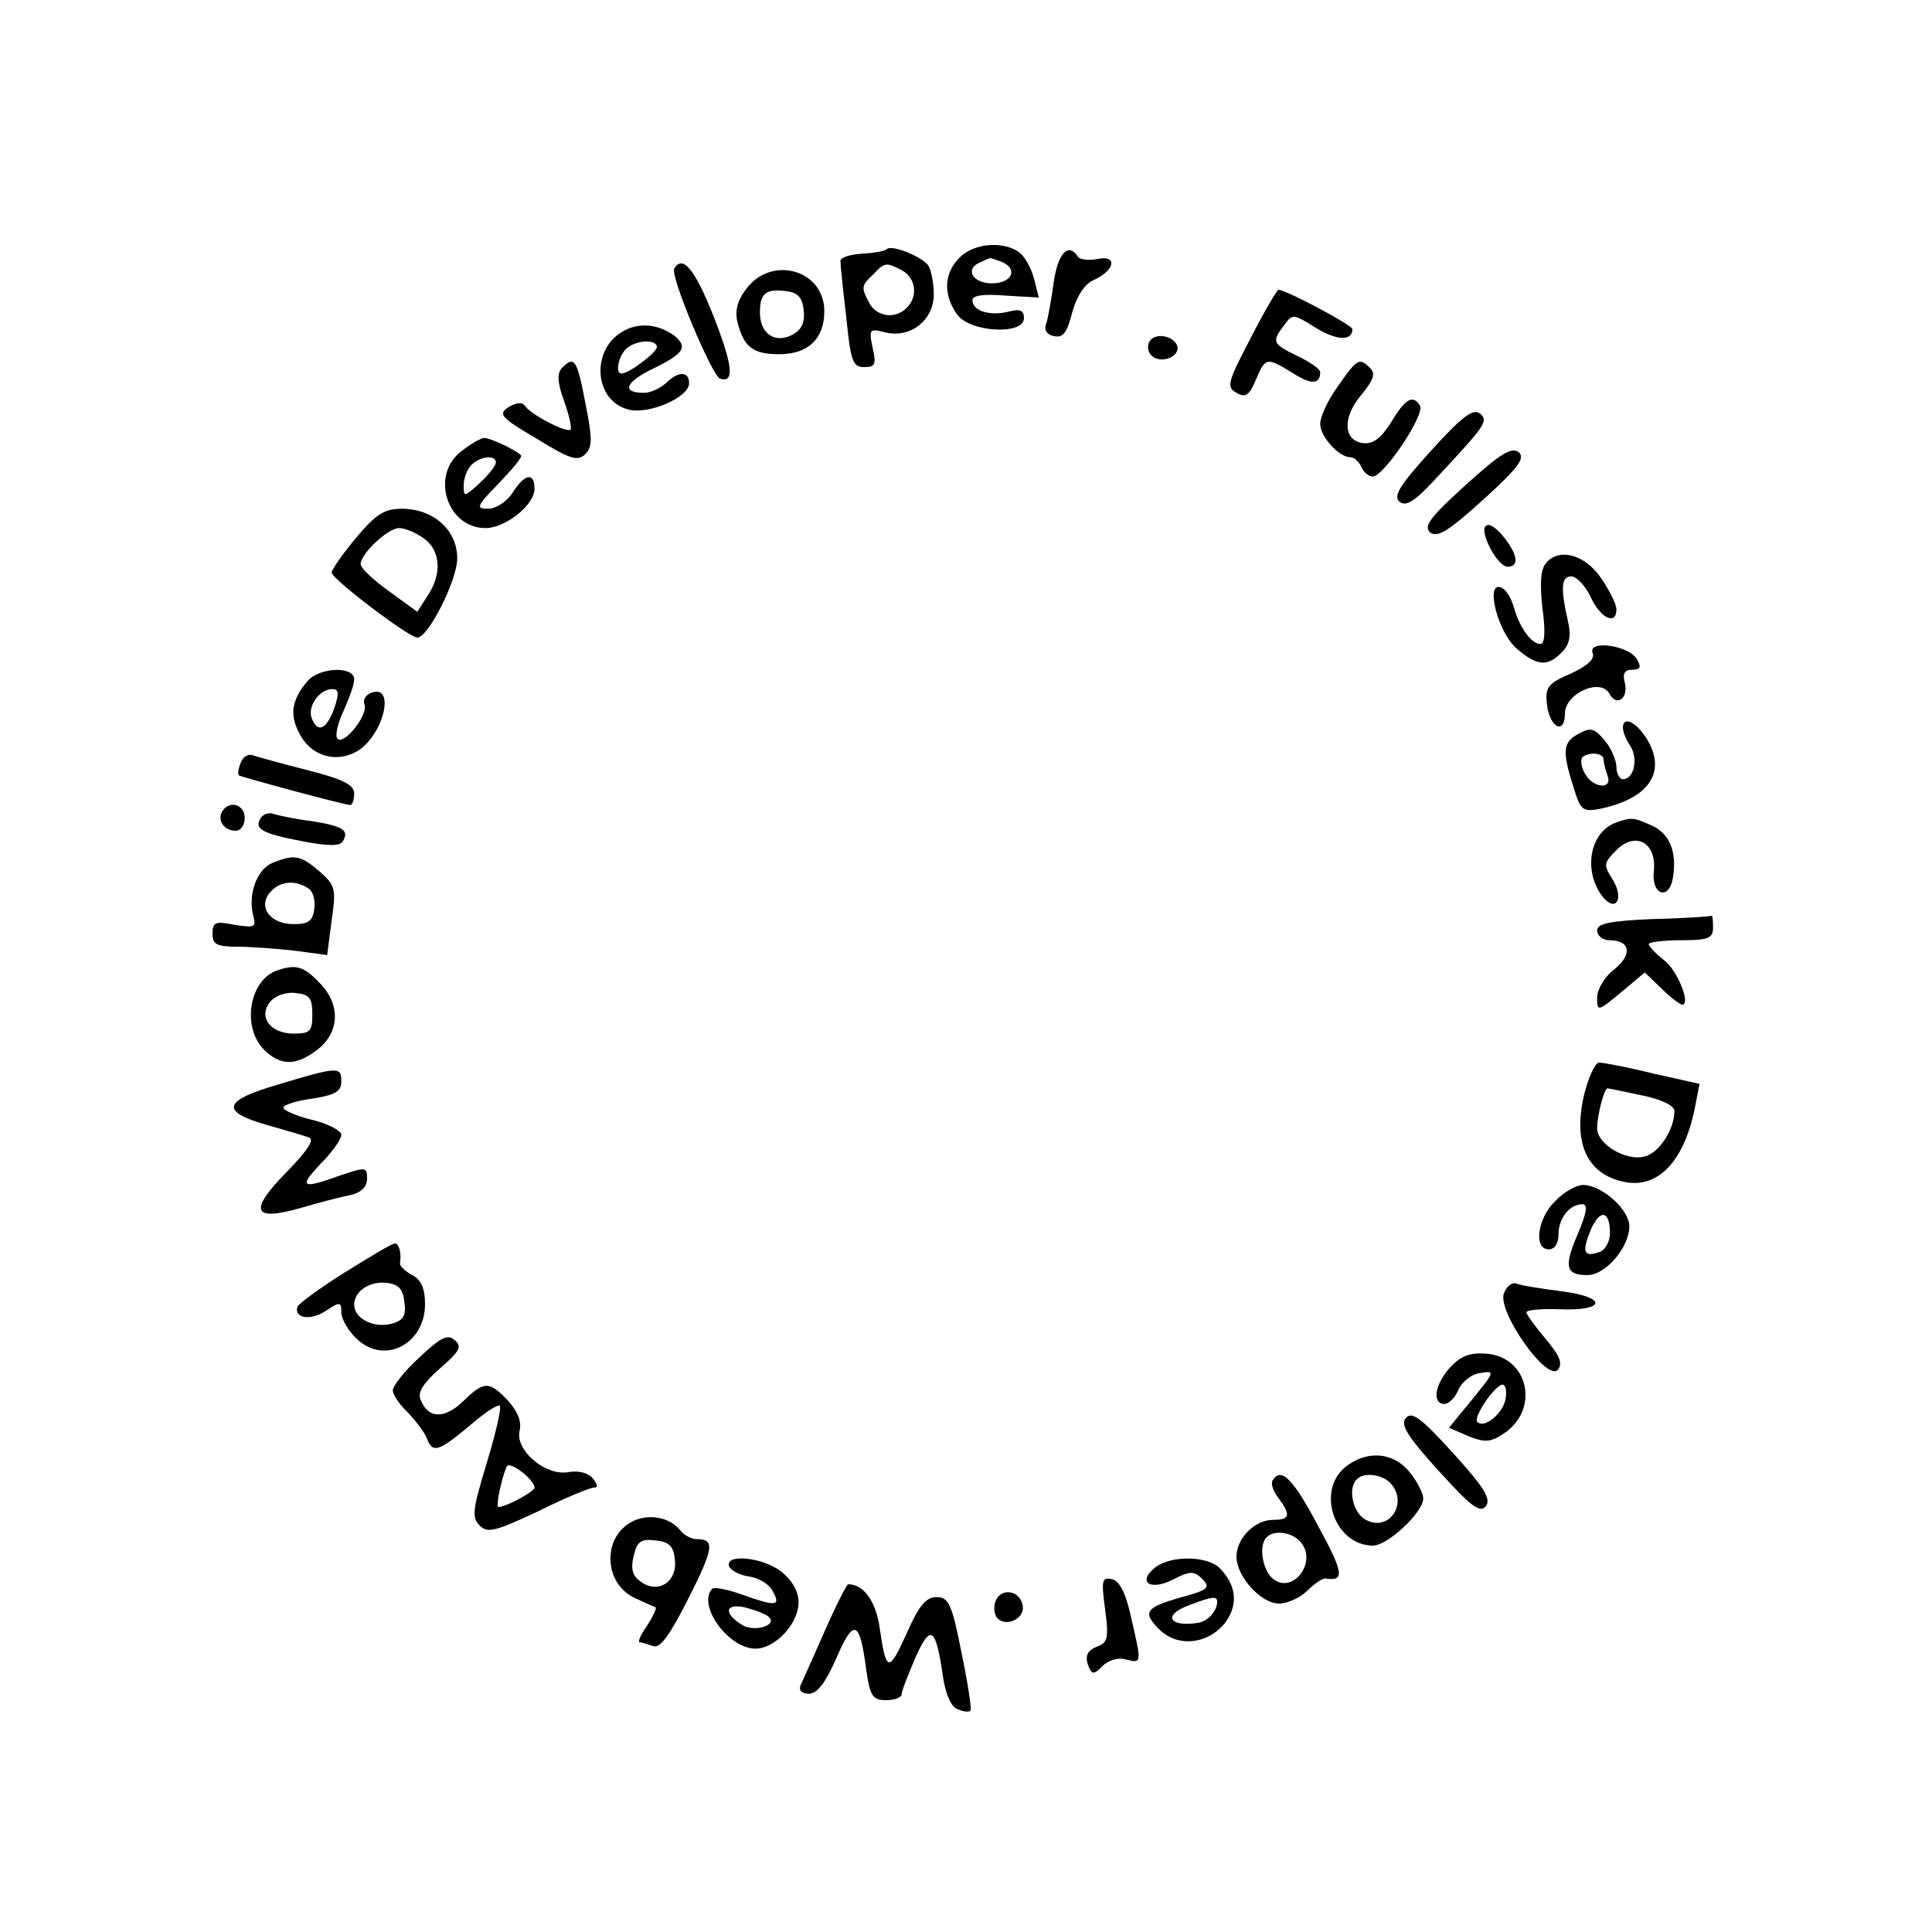 <?xml version="1.0" standalone="no"?>
<!DOCTYPE svg PUBLIC "-//W3C//DTD SVG 20010904//EN"
 "http://www.w3.org/TR/2001/REC-SVG-20010904/DTD/svg10.dtd">
<svg version="1.0" xmlns="http://www.w3.org/2000/svg"
 width="300pt" height="300pt" viewBox="0 0 300 300"
 preserveAspectRatio="xMidYMid meet">
<g transform="translate(0,300) scale(0.1,-0.1)"
fill="#000000" stroke="none">
<path d="M1377 2613 c-3 -3 -21 -6 -39 -7 -18 -1 -33 -6 -33 -11 0 -6 4 -45 9
-87 7 -69 10 -78 28 -78 17 0 19 4 13 30 -6 29 -5 30 19 24 40 -10 76 19 76
59 0 17 -4 37 -8 44 -9 14 -58 34 -65 26z m24 -33 c21 -12 25 -40 7 -58 -18
-18 -46 -14 -58 7 -13 25 -13 27 6 45 18 19 20 19 45 6z"/>
<path d="M1490 2600 c-24 -24 -26 -57 -4 -88 19 -28 104 -33 104 -6 0 12 -6
15 -24 10 -29 -7 -56 1 -56 18 0 7 17 10 51 7 l52 -3 -7 28 c-4 16 -14 35 -23
42 -25 18 -70 15 -93 -8z m64 -6 c28 -11 18 -34 -14 -34 -30 0 -43 23 -17 33
6 3 13 6 14 6 1 1 8 -2 17 -5z"/>
<path d="M1636 2560 c-4 -28 -9 -57 -12 -64 -3 -9 2 -16 13 -18 14 -3 20 6 28
37 7 25 19 44 33 50 33 15 38 39 7 33 -14 -3 -28 -1 -31 3 -15 24 -32 5 -38
-41z"/>
<path d="M1047 2583 c-7 -11 59 -167 71 -171 23 -7 20 20 -10 97 -29 73 -48
96 -61 74z"/>
<path d="M1160 2553 c-15 -19 -19 -35 -15 -53 10 -39 24 -50 65 -50 45 0 70
24 70 67 0 63 -80 87 -120 36z m88 -35 c2 -19 -3 -30 -18 -38 -27 -14 -50 2
-50 35 0 29 9 37 40 33 19 -2 26 -10 28 -30z"/>
<path d="M1942 2475 c-36 -69 -38 -76 -22 -85 14 -8 20 -4 30 20 15 35 16 36
57 11 29 -19 43 -18 43 1 0 5 -16 16 -35 25 -39 19 -41 22 -21 48 13 18 14 18
49 -4 33 -20 57 -21 57 -2 0 6 -103 61 -115 61 -2 0 -22 -34 -43 -75z"/>
<path d="M970 2487 c-53 -27 -49 -109 6 -123 32 -8 94 19 94 41 0 19 -17 19
-36 0 -9 -8 -24 -15 -34 -15 -36 0 -29 17 15 38 47 23 53 33 33 50 -24 18 -53
22 -78 9z m50 -26 c0 -8 -43 -41 -55 -41 -10 0 -5 26 7 38 14 14 48 16 48 3z"/>
<path d="M1785 2470 c-4 -7 -3 -16 3 -22 14 -14 45 -2 40 15 -6 16 -34 21 -43
7z"/>
<path d="M873 2429 c-8 -8 -8 -22 3 -52 8 -22 12 -42 10 -44 -6 -6 -63 24 -71
37 -4 6 -13 5 -25 -2 -17 -11 -13 -16 43 -49 52 -32 64 -36 76 -24 11 11 11
24 0 79 -13 68 -17 74 -36 55z"/>
<path d="M2078 2401 c-16 -22 -28 -48 -28 -59 0 -20 29 -52 47 -52 6 0 13 -7
17 -15 3 -8 11 -15 18 -15 17 1 81 96 73 110 -11 18 -23 11 -45 -26 -16 -25
-28 -34 -44 -32 -30 4 -32 40 -2 75 19 23 22 33 14 41 -17 17 -20 16 -50 -27z"/>
<path d="M2222 2300 c-48 -53 -59 -70 -49 -79 10 -8 23 0 53 32 81 87 86 93
72 105 -11 8 -28 -5 -76 -58z"/>
<path d="M716 2299 c-48 -37 -22 -119 38 -119 31 0 76 36 76 61 0 26 -15 24
-34 -6 -9 -14 -26 -25 -38 -25 -20 0 -18 4 17 40 21 22 37 41 34 43 -9 9 -48
27 -57 27 -5 0 -21 -9 -36 -21z m54 -17 c0 -5 -11 -19 -25 -32 -24 -22 -25
-22 -25 -4 0 11 5 25 12 32 14 14 38 16 38 4z"/>
<path d="M2276 2247 c-56 -51 -66 -64 -55 -74 11 -8 28 2 82 51 55 50 66 65
55 74 -11 8 -28 -2 -82 -51z"/>
<path d="M553 2165 c-21 -25 -38 -50 -38 -54 0 -10 120 -101 133 -101 17 0 62
89 62 123 0 44 -37 77 -86 77 -27 0 -40 -8 -71 -45z m105 -1 c26 -18 29 -55 6
-89 l-16 -25 -44 32 c-24 17 -44 36 -44 42 0 16 42 56 60 56 8 0 26 -7 38 -16z"/>
<path d="M2306 2182 c-7 -12 20 -62 35 -62 18 0 16 18 -5 45 -15 18 -25 24
-30 17z"/>
<path d="M2401 2126 c-9 -10 -10 -32 -6 -70 5 -35 4 -56 -3 -56 -14 0 -32 25
-41 56 -4 15 -13 30 -21 32 -24 8 -4 -70 25 -95 31 -27 48 -29 70 -6 12 12 15
25 10 47 -12 53 -11 71 5 71 8 0 22 -15 30 -32 15 -33 40 -45 40 -19 0 7 -10
28 -23 47 -25 38 -66 49 -86 25z"/>
<path d="M2473 1986 c4 -9 -8 -20 -34 -32 -35 -15 -40 -21 -37 -47 4 -37 28
-49 28 -15 0 31 55 56 69 31 11 -21 30 -8 24 17 -4 14 0 20 11 20 13 0 15 4 8
16 -12 22 -77 31 -69 10z"/>
<path d="M478 1943 c-25 -29 -29 -53 -13 -82 18 -36 59 -47 92 -26 40 27 57
104 19 89 -8 -3 -13 -11 -10 -18 6 -16 -32 -64 -42 -53 -4 4 0 23 9 42 9 20
17 42 17 50 0 21 -53 19 -72 -2z m41 -43 c-12 -33 -26 -39 -35 -15 -7 18 12
45 32 45 10 0 11 -6 3 -30z"/>
<path d="M2520 1870 c0 -6 5 -19 12 -29 12 -20 5 -51 -12 -51 -5 0 -10 9 -10
19 0 10 -8 29 -18 41 -16 19 -22 21 -40 11 -25 -13 -27 -26 -9 -82 11 -37 14
-40 41 -35 78 16 106 59 71 112 -16 24 -35 32 -35 14z m-30 -49 c0 -5 3 -16 6
-25 9 -23 -23 -20 -35 3 -6 10 -7 21 -4 25 10 9 33 7 33 -3z"/>
<path d="M374 1816 c-4 -9 -5 -18 -3 -20 5 -3 164 -46 173 -46 3 0 6 8 6 18 0
13 -17 22 -72 36 -40 10 -79 21 -85 23 -7 3 -16 -2 -19 -11z"/>
<path d="M345 1740 c-8 -14 3 -30 21 -30 8 0 14 9 14 20 0 21 -24 28 -35 10z"/>
<path d="M405 1730 c-11 -17 1 -24 63 -36 41 -8 59 -8 64 -1 11 18 1 24 -48
32 -26 3 -52 9 -59 11 -7 3 -16 0 -20 -6z"/>
<path d="M2510 1723 c-40 -14 -52 -71 -24 -112 22 -31 38 -7 17 25 -13 21 -13
24 7 44 30 30 63 11 58 -33 -4 -38 25 -46 30 -8 6 39 -6 67 -33 79 -28 13 -32
13 -55 5z"/>
<path d="M423 1660 c-24 -10 -38 -48 -30 -81 5 -19 3 -20 -29 -15 -30 6 -34 4
-34 -14 0 -16 6 -20 38 -20 20 0 60 -3 88 -6 l52 -7 7 54 c7 49 6 54 -19 76
-29 25 -39 27 -73 13z m55 -39 c8 -4 12 -19 10 -32 -2 -19 -9 -24 -32 -24 -36
0 -56 26 -37 49 15 18 39 20 59 7z"/>
<path d="M2568 1573 c-69 -3 -88 -7 -88 -18 0 -8 9 -15 19 -15 33 0 36 -22 8
-45 -15 -11 -27 -31 -27 -44 0 -22 1 -22 37 8 l37 31 26 -25 c14 -14 29 -25
32 -25 14 0 -7 53 -28 69 -13 10 -24 22 -24 25 0 3 23 6 50 6 43 0 50 3 50 20
0 11 -1 19 -2 18 -2 -1 -42 -4 -90 -5z"/>
<path d="M430 1493 c-43 -15 -55 -88 -20 -123 26 -26 51 -25 84 1 34 27 35 71
1 104 -24 25 -36 28 -65 18z m55 -68 c0 -26 -3 -30 -29 -30 -36 0 -56 26 -36
50 8 9 24 15 39 13 22 -2 26 -8 26 -33z"/>
<path d="M2460 1301 c-18 -75 4 -124 61 -136 54 -12 96 33 112 121 l6 31 -72
16 c-40 10 -77 17 -84 17 -6 0 -16 -22 -23 -49z m90 -2 c30 -6 50 -16 50 -24
0 -29 -24 -66 -47 -71 -28 -7 -73 19 -73 44 0 20 11 62 16 62 2 0 26 -5 54
-11z"/>
<path d="M432 1316 c-86 -25 -91 -42 -17 -63 28 -8 56 -16 64 -19 10 -3 0 -19
-34 -54 -59 -60 -53 -77 21 -56 27 8 61 17 77 20 18 4 27 13 27 26 0 18 -2 18
-41 5 -61 -22 -66 -19 -31 18 18 18 32 38 32 45 0 6 -20 17 -45 23 -25 6 -45
15 -45 19 0 4 20 11 45 14 36 6 45 11 45 27 0 23 -5 23 -98 -5z"/>
<path d="M2415 1135 c-28 -27 -34 -75 -10 -75 9 0 15 9 15 23 0 25 17 47 37
47 9 0 7 -13 -7 -46 -22 -51 -19 -64 15 -64 28 0 65 43 65 76 0 26 -43 64 -72
64 -10 0 -30 -11 -43 -25z m85 -50 c0 -12 -7 -26 -16 -29 -25 -9 -28 0 -14 34
14 33 30 31 30 -5z"/>
<path d="M535 1024 c-38 -24 -71 -48 -73 -53 -6 -18 20 -22 43 -7 23 15 25 15
25 -2 0 -10 11 -29 24 -41 43 -41 106 -8 106 54 0 24 -6 38 -20 45 -11 6 -19
14 -19 18 3 17 -2 32 -8 31 -5 0 -39 -21 -78 -45z m93 -46 c3 -22 -2 -29 -22
-34 -27 -6 -56 9 -56 30 0 21 24 37 50 34 19 -2 26 -10 28 -30z"/>
<path d="M2335 991 c-9 -29 67 -137 84 -118 8 10 3 22 -19 48 -16 19 -29 37
-30 41 0 4 23 6 51 5 74 -3 75 19 3 28 -31 4 -63 9 -70 12 -7 2 -15 -5 -19
-16z"/>
<path d="M651 892 c-23 -21 -41 -44 -41 -51 0 -7 11 -23 24 -35 12 -13 26 -31
29 -40 9 -23 18 -20 66 20 23 20 44 34 47 31 3 -3 -6 -42 -20 -88 -22 -73 -24
-85 -11 -98 12 -12 24 -9 90 22 42 21 81 37 87 37 7 0 6 5 -2 15 -7 8 -22 12
-38 9 -36 -6 -83 35 -75 65 3 14 -3 29 -18 46 -30 31 -37 31 -70 -1 -29 -28
-55 -27 -66 3 -5 11 5 26 30 48 31 27 35 34 23 44 -11 10 -22 4 -55 -27z m179
-202 c0 -6 -44 -30 -56 -30 -5 0 6 49 13 63 5 9 43 -21 43 -33z"/>
<path d="M2252 877 c-24 -26 -29 -57 -9 -57 7 0 17 10 22 23 6 12 21 24 34 25
23 4 22 2 -13 -41 l-36 -44 30 -13 c25 -10 34 -10 55 4 56 37 39 118 -26 124
-26 2 -40 -3 -57 -21z m86 -48 c-3 -23 -33 -48 -44 -37 -7 7 27 57 39 58 5 0
7 -10 5 -21z"/>
<path d="M2183 798 c-9 -10 2 -28 51 -82 50 -55 64 -66 73 -55 9 11 -2 29 -51
83 -50 55 -64 65 -73 54z"/>
<path d="M2089 722 c-46 -38 -16 -122 43 -122 23 0 78 52 78 73 0 8 -9 26 -21
41 -25 31 -66 35 -100 8z m69 -24 c30 -30 0 -78 -37 -58 -20 10 -29 49 -14 63
10 11 38 8 51 -5z"/>
<path d="M1976 701 c-3 -4 1 -17 9 -27 20 -27 18 -34 -8 -34 -29 0 -57 -29
-57 -57 0 -31 38 -73 66 -73 13 0 33 9 44 20 11 11 23 19 28 19 30 -5 29 8
-11 81 -39 74 -58 93 -71 71z m44 -96 c26 -31 -13 -82 -44 -56 -16 14 -22 52
-9 64 11 12 40 8 53 -8z"/>
<path d="M983 638 c-49 -24 -46 -98 4 -120 15 -7 29 -13 31 -14 2 -1 -4 -14
-13 -28 -10 -14 -15 -26 -12 -26 3 0 12 -3 21 -6 11 -4 25 15 55 74 40 79 41
92 13 92 -8 0 -20 6 -26 14 -16 20 -48 26 -73 14z m65 -60 c4 -34 -26 -54 -53
-34 -13 9 -16 20 -11 40 5 22 11 27 34 24 21 -2 28 -9 30 -30z"/>
<path d="M1132 568 c3 -7 17 -14 31 -16 15 -2 32 -12 37 -23 13 -23 5 -24 -48
-5 -22 8 -43 12 -46 9 -24 -25 25 -93 67 -93 31 0 67 39 67 72 0 17 -10 34
-26 47 -29 23 -88 29 -82 9z m62 -79 c14 -13 -24 -24 -42 -12 -29 18 -26 34 5
27 15 -4 32 -10 37 -15z"/>
<path d="M1795 567 c-30 -23 -10 -38 26 -20 27 14 33 14 46 1 13 -13 9 -17
-32 -28 -56 -16 -62 -23 -35 -50 29 -29 77 -23 103 11 20 28 17 57 -9 84 -19
19 -74 20 -99 2z m95 -54 c0 -15 -15 -31 -30 -33 -46 -7 -55 13 -12 28 34 13
42 14 42 5z"/>
<path d="M1716 501 c6 -45 4 -52 -13 -58 -14 -6 -18 -13 -14 -27 6 -17 9 -17
23 -3 9 9 24 14 37 10 24 -6 24 -6 7 67 -8 37 -18 56 -30 58 -15 3 -16 -2 -10
-47z"/>
<path d="M1281 468 c-18 -40 -35 -79 -38 -85 -3 -8 2 -13 13 -13 13 0 26 17
43 56 27 62 36 58 46 -18 6 -42 10 -48 31 -48 13 0 24 4 24 9 0 5 10 30 21 56
24 54 32 49 43 -27 4 -28 13 -49 23 -52 9 -4 18 -5 20 -2 2 2 -4 42 -14 90
-15 76 -20 86 -39 86 -16 0 -27 -13 -46 -56 -28 -62 -32 -61 -42 8 -6 42 -25
68 -49 68 -2 0 -19 -33 -36 -72z"/>
<path d="M1546 514 c-4 -10 -2 -22 3 -27 14 -14 43 0 39 20 -4 24 -34 28 -42
7z"/>
</g>
</svg>

